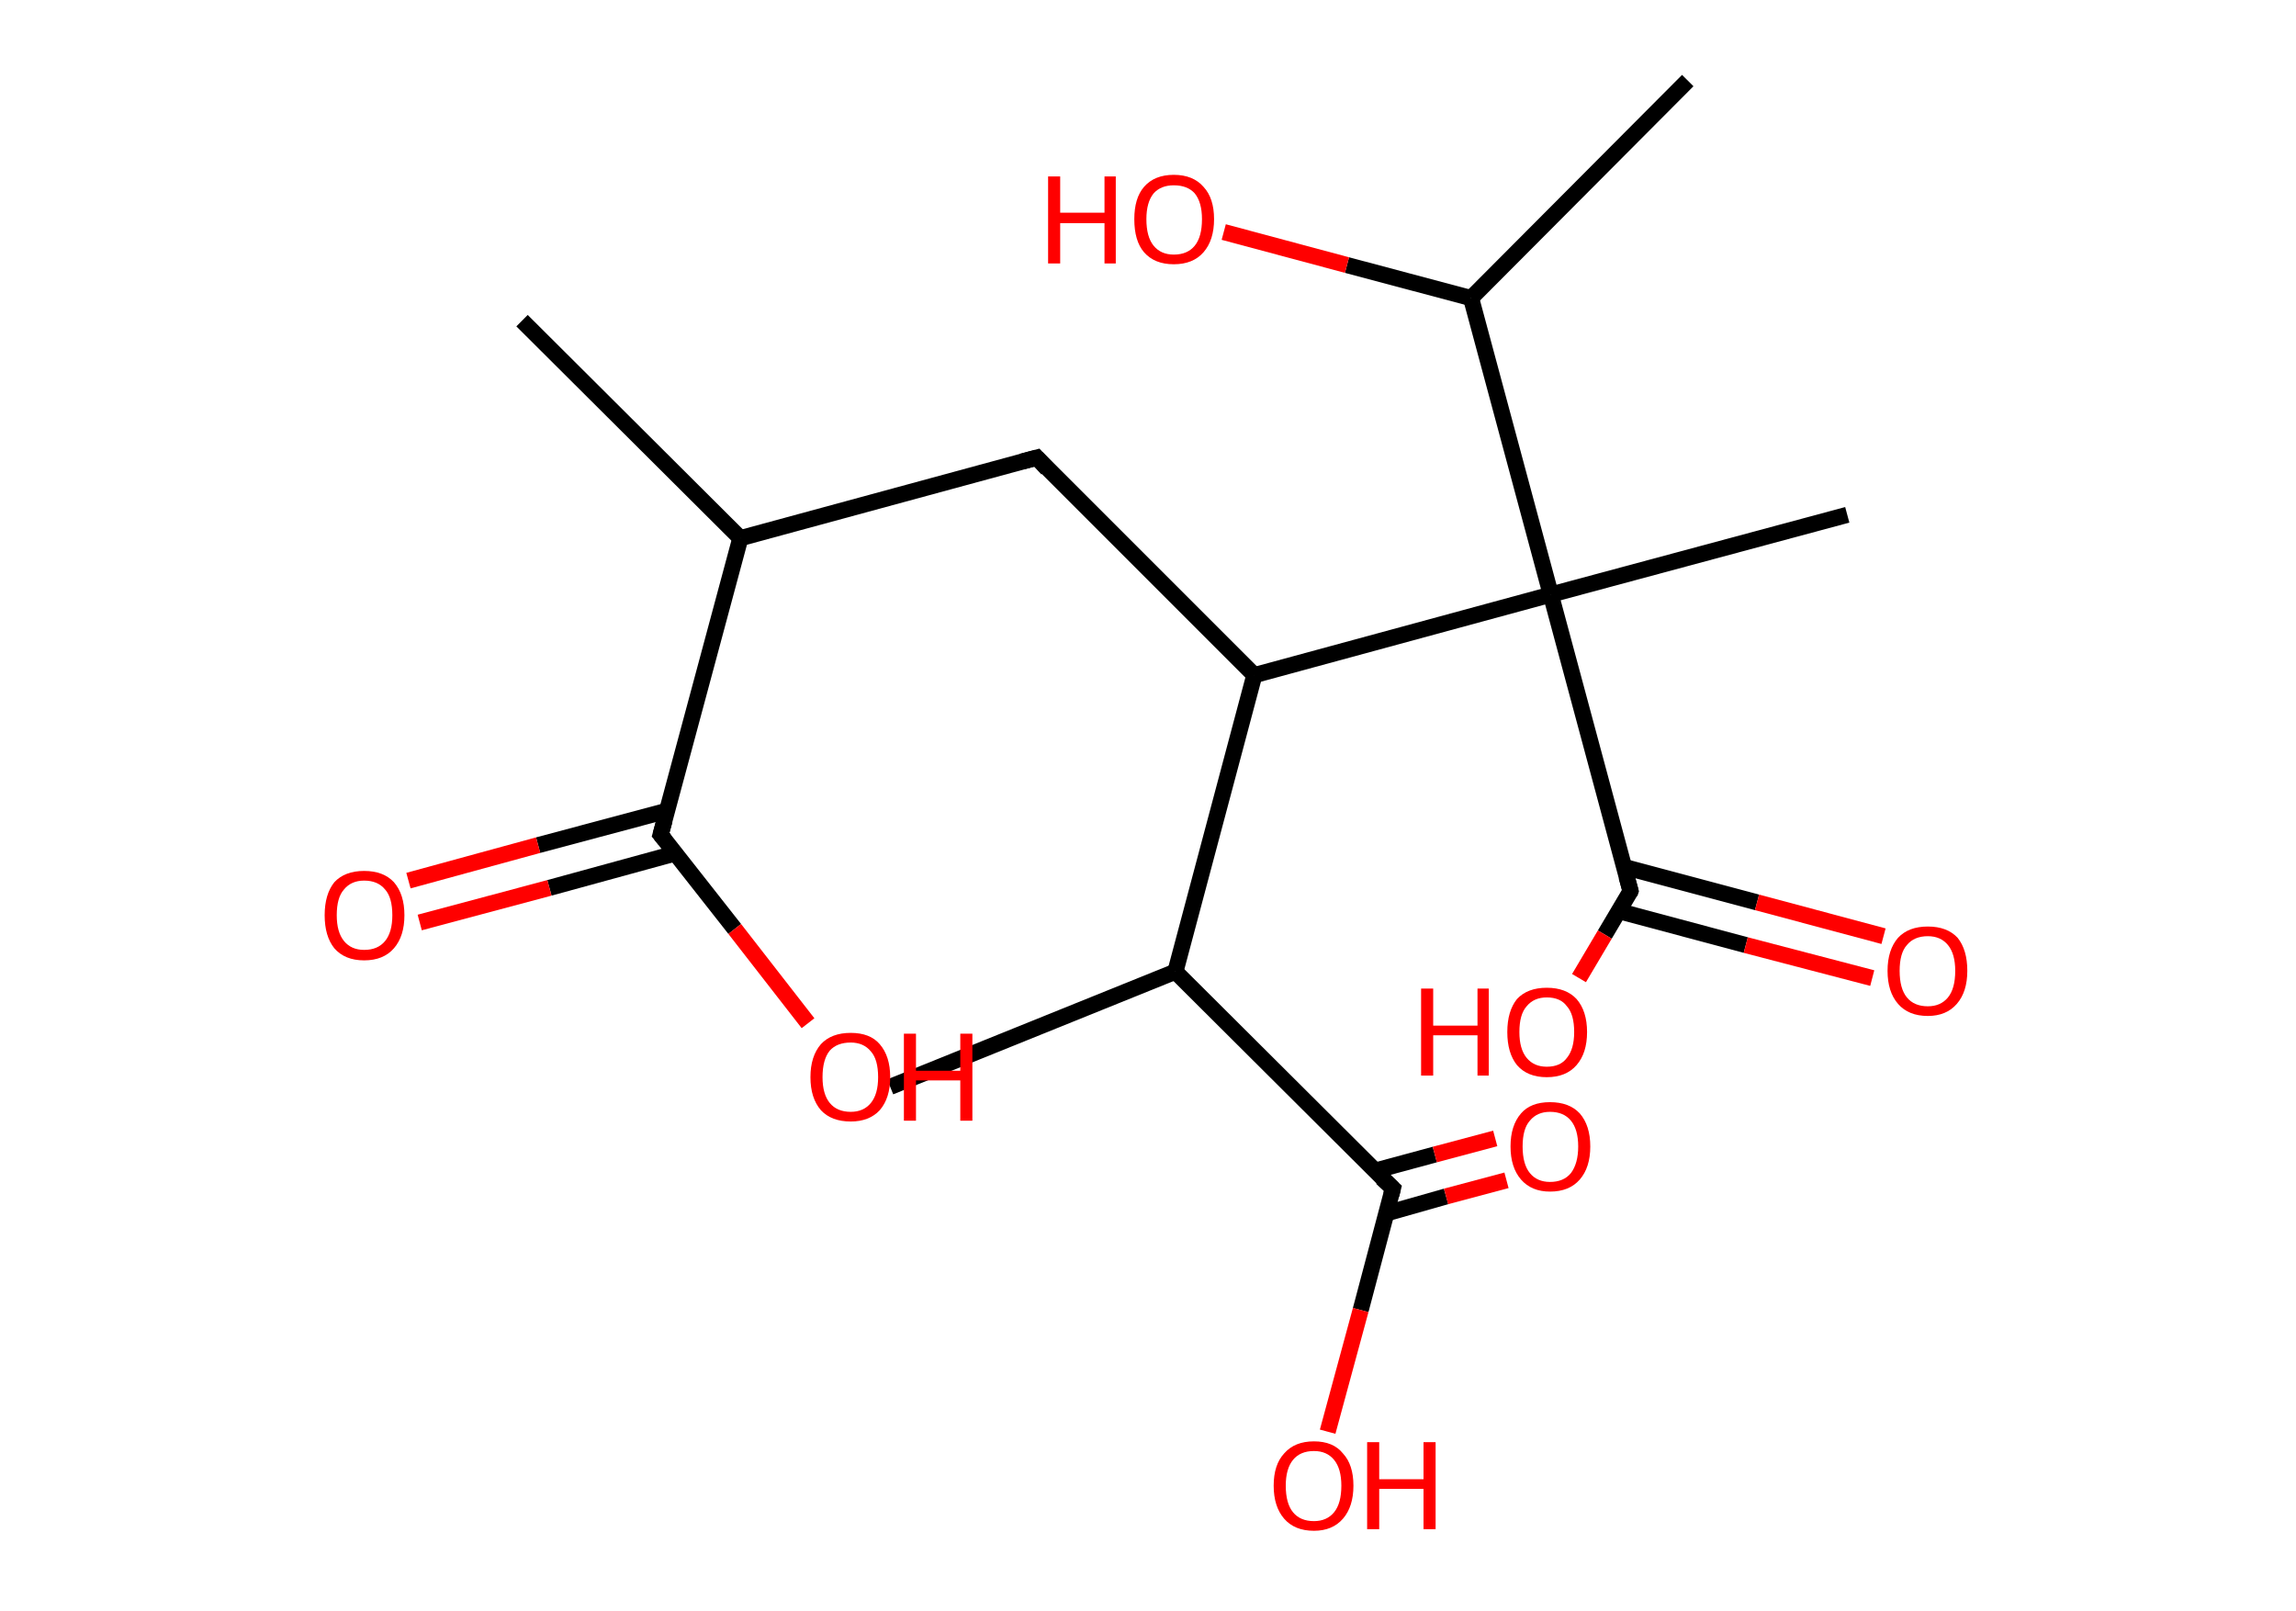 <?xml version='1.0' encoding='ASCII' standalone='yes'?>
<svg xmlns="http://www.w3.org/2000/svg" xmlns:rdkit="http://www.rdkit.org/xml" xmlns:xlink="http://www.w3.org/1999/xlink" version="1.1" baseProfile="full" xml:space="preserve" width="285px" height="200px" viewBox="0 0 285 200">
<!-- END OF HEADER -->
<rect style="opacity:1.0;fill:#FFFFFF;stroke:none" width="285.0" height="200.0" x="0.0" y="0.0"> </rect>
<path class="bond-0 atom-0 atom-1" d="M 64.8,39.8 L 91.9,66.8" style="fill:none;fill-rule:evenodd;stroke:#000000;stroke-width:2.0px;stroke-linecap:butt;stroke-linejoin:miter;stroke-opacity:1"/>
<path class="bond-1 atom-1 atom-2" d="M 91.9,66.8 L 128.7,56.8" style="fill:none;fill-rule:evenodd;stroke:#000000;stroke-width:2.0px;stroke-linecap:butt;stroke-linejoin:miter;stroke-opacity:1"/>
<path class="bond-2 atom-2 atom-3" d="M 128.7,56.8 L 155.7,83.8" style="fill:none;fill-rule:evenodd;stroke:#000000;stroke-width:2.0px;stroke-linecap:butt;stroke-linejoin:miter;stroke-opacity:1"/>
<path class="bond-3 atom-3 atom-4" d="M 155.7,83.8 L 145.9,120.6" style="fill:none;fill-rule:evenodd;stroke:#000000;stroke-width:2.0px;stroke-linecap:butt;stroke-linejoin:miter;stroke-opacity:1"/>
<path class="bond-4 atom-4 atom-5" d="M 145.9,120.6 L 110.5,134.9" style="fill:none;fill-rule:evenodd;stroke:#000000;stroke-width:2.0px;stroke-linecap:butt;stroke-linejoin:miter;stroke-opacity:1"/>
<path class="bond-5 atom-4 atom-6" d="M 145.9,120.6 L 172.9,147.5" style="fill:none;fill-rule:evenodd;stroke:#000000;stroke-width:2.0px;stroke-linecap:butt;stroke-linejoin:miter;stroke-opacity:1"/>
<path class="bond-6 atom-6 atom-7" d="M 172.1,150.6 L 179.5,148.5" style="fill:none;fill-rule:evenodd;stroke:#000000;stroke-width:2.0px;stroke-linecap:butt;stroke-linejoin:miter;stroke-opacity:1"/>
<path class="bond-6 atom-6 atom-7" d="M 179.5,148.5 L 187.0,146.5" style="fill:none;fill-rule:evenodd;stroke:#FF0000;stroke-width:2.0px;stroke-linecap:butt;stroke-linejoin:miter;stroke-opacity:1"/>
<path class="bond-6 atom-6 atom-7" d="M 170.7,145.3 L 178.1,143.3" style="fill:none;fill-rule:evenodd;stroke:#000000;stroke-width:2.0px;stroke-linecap:butt;stroke-linejoin:miter;stroke-opacity:1"/>
<path class="bond-6 atom-6 atom-7" d="M 178.1,143.3 L 185.6,141.3" style="fill:none;fill-rule:evenodd;stroke:#FF0000;stroke-width:2.0px;stroke-linecap:butt;stroke-linejoin:miter;stroke-opacity:1"/>
<path class="bond-7 atom-6 atom-8" d="M 172.9,147.5 L 168.9,162.6" style="fill:none;fill-rule:evenodd;stroke:#000000;stroke-width:2.0px;stroke-linecap:butt;stroke-linejoin:miter;stroke-opacity:1"/>
<path class="bond-7 atom-6 atom-8" d="M 168.9,162.6 L 164.8,177.7" style="fill:none;fill-rule:evenodd;stroke:#FF0000;stroke-width:2.0px;stroke-linecap:butt;stroke-linejoin:miter;stroke-opacity:1"/>
<path class="bond-8 atom-3 atom-9" d="M 155.7,83.8 L 192.5,73.8" style="fill:none;fill-rule:evenodd;stroke:#000000;stroke-width:2.0px;stroke-linecap:butt;stroke-linejoin:miter;stroke-opacity:1"/>
<path class="bond-9 atom-9 atom-10" d="M 192.5,73.8 L 229.3,63.9" style="fill:none;fill-rule:evenodd;stroke:#000000;stroke-width:2.0px;stroke-linecap:butt;stroke-linejoin:miter;stroke-opacity:1"/>
<path class="bond-10 atom-9 atom-11" d="M 192.5,73.8 L 202.4,110.6" style="fill:none;fill-rule:evenodd;stroke:#000000;stroke-width:2.0px;stroke-linecap:butt;stroke-linejoin:miter;stroke-opacity:1"/>
<path class="bond-11 atom-11 atom-12" d="M 201.0,113.1 L 216.7,117.3" style="fill:none;fill-rule:evenodd;stroke:#000000;stroke-width:2.0px;stroke-linecap:butt;stroke-linejoin:miter;stroke-opacity:1"/>
<path class="bond-11 atom-11 atom-12" d="M 216.7,117.3 L 232.4,121.4" style="fill:none;fill-rule:evenodd;stroke:#FF0000;stroke-width:2.0px;stroke-linecap:butt;stroke-linejoin:miter;stroke-opacity:1"/>
<path class="bond-11 atom-11 atom-12" d="M 201.6,107.6 L 218.1,112.0" style="fill:none;fill-rule:evenodd;stroke:#000000;stroke-width:2.0px;stroke-linecap:butt;stroke-linejoin:miter;stroke-opacity:1"/>
<path class="bond-11 atom-11 atom-12" d="M 218.1,112.0 L 233.8,116.2" style="fill:none;fill-rule:evenodd;stroke:#FF0000;stroke-width:2.0px;stroke-linecap:butt;stroke-linejoin:miter;stroke-opacity:1"/>
<path class="bond-12 atom-11 atom-13" d="M 202.4,110.6 L 199.2,116.0" style="fill:none;fill-rule:evenodd;stroke:#000000;stroke-width:2.0px;stroke-linecap:butt;stroke-linejoin:miter;stroke-opacity:1"/>
<path class="bond-12 atom-11 atom-13" d="M 199.2,116.0 L 196.0,121.4" style="fill:none;fill-rule:evenodd;stroke:#FF0000;stroke-width:2.0px;stroke-linecap:butt;stroke-linejoin:miter;stroke-opacity:1"/>
<path class="bond-13 atom-9 atom-14" d="M 192.5,73.8 L 182.6,37.0" style="fill:none;fill-rule:evenodd;stroke:#000000;stroke-width:2.0px;stroke-linecap:butt;stroke-linejoin:miter;stroke-opacity:1"/>
<path class="bond-14 atom-14 atom-15" d="M 182.6,37.0 L 209.5,10.0" style="fill:none;fill-rule:evenodd;stroke:#000000;stroke-width:2.0px;stroke-linecap:butt;stroke-linejoin:miter;stroke-opacity:1"/>
<path class="bond-15 atom-14 atom-16" d="M 182.6,37.0 L 167.2,32.9" style="fill:none;fill-rule:evenodd;stroke:#000000;stroke-width:2.0px;stroke-linecap:butt;stroke-linejoin:miter;stroke-opacity:1"/>
<path class="bond-15 atom-14 atom-16" d="M 167.2,32.9 L 151.9,28.8" style="fill:none;fill-rule:evenodd;stroke:#FF0000;stroke-width:2.0px;stroke-linecap:butt;stroke-linejoin:miter;stroke-opacity:1"/>
<path class="bond-16 atom-1 atom-17" d="M 91.9,66.8 L 82.0,103.6" style="fill:none;fill-rule:evenodd;stroke:#000000;stroke-width:2.0px;stroke-linecap:butt;stroke-linejoin:miter;stroke-opacity:1"/>
<path class="bond-17 atom-17 atom-18" d="M 82.9,100.6 L 66.8,104.9" style="fill:none;fill-rule:evenodd;stroke:#000000;stroke-width:2.0px;stroke-linecap:butt;stroke-linejoin:miter;stroke-opacity:1"/>
<path class="bond-17 atom-17 atom-18" d="M 66.8,104.9 L 50.7,109.3" style="fill:none;fill-rule:evenodd;stroke:#FF0000;stroke-width:2.0px;stroke-linecap:butt;stroke-linejoin:miter;stroke-opacity:1"/>
<path class="bond-17 atom-17 atom-18" d="M 83.9,105.9 L 68.2,110.2" style="fill:none;fill-rule:evenodd;stroke:#000000;stroke-width:2.0px;stroke-linecap:butt;stroke-linejoin:miter;stroke-opacity:1"/>
<path class="bond-17 atom-17 atom-18" d="M 68.2,110.2 L 52.1,114.5" style="fill:none;fill-rule:evenodd;stroke:#FF0000;stroke-width:2.0px;stroke-linecap:butt;stroke-linejoin:miter;stroke-opacity:1"/>
<path class="bond-18 atom-17 atom-19" d="M 82.0,103.6 L 91.2,115.3" style="fill:none;fill-rule:evenodd;stroke:#000000;stroke-width:2.0px;stroke-linecap:butt;stroke-linejoin:miter;stroke-opacity:1"/>
<path class="bond-18 atom-17 atom-19" d="M 91.2,115.3 L 100.3,127.0" style="fill:none;fill-rule:evenodd;stroke:#FF0000;stroke-width:2.0px;stroke-linecap:butt;stroke-linejoin:miter;stroke-opacity:1"/>
<path d="M 126.8,57.3 L 128.7,56.8 L 130.0,58.2" style="fill:none;stroke:#000000;stroke-width:2.0px;stroke-linecap:butt;stroke-linejoin:miter;stroke-opacity:1;"/>
<path d="M 171.5,146.2 L 172.9,147.5 L 172.7,148.3" style="fill:none;stroke:#000000;stroke-width:2.0px;stroke-linecap:butt;stroke-linejoin:miter;stroke-opacity:1;"/>
<path d="M 201.9,108.8 L 202.4,110.6 L 202.3,110.9" style="fill:none;stroke:#000000;stroke-width:2.0px;stroke-linecap:butt;stroke-linejoin:miter;stroke-opacity:1;"/>
<path d="M 82.5,101.8 L 82.0,103.6 L 82.5,104.2" style="fill:none;stroke:#000000;stroke-width:2.0px;stroke-linecap:butt;stroke-linejoin:miter;stroke-opacity:1;"/>
<path class="atom-7" d="M 187.5 142.3 Q 187.5 139.7, 188.8 138.2 Q 190.0 136.8, 192.4 136.8 Q 194.8 136.8, 196.1 138.2 Q 197.4 139.7, 197.4 142.3 Q 197.4 144.9, 196.1 146.4 Q 194.8 147.9, 192.4 147.9 Q 190.1 147.9, 188.8 146.4 Q 187.5 144.9, 187.5 142.3 M 192.4 146.7 Q 194.1 146.7, 195.0 145.6 Q 195.9 144.4, 195.9 142.3 Q 195.9 140.2, 195.0 139.1 Q 194.1 138.0, 192.4 138.0 Q 190.8 138.0, 189.9 139.1 Q 189.0 140.1, 189.0 142.3 Q 189.0 144.5, 189.9 145.6 Q 190.8 146.7, 192.4 146.7 " fill="#FF0000"/>
<path class="atom-8" d="M 158.1 184.4 Q 158.1 181.8, 159.4 180.4 Q 160.7 178.9, 163.1 178.9 Q 165.5 178.9, 166.7 180.4 Q 168.0 181.8, 168.0 184.4 Q 168.0 187.0, 166.7 188.5 Q 165.4 190.0, 163.1 190.0 Q 160.7 190.0, 159.4 188.5 Q 158.1 187.0, 158.1 184.4 M 163.1 188.8 Q 164.7 188.8, 165.6 187.7 Q 166.5 186.6, 166.5 184.4 Q 166.5 182.3, 165.6 181.2 Q 164.7 180.1, 163.1 180.1 Q 161.4 180.1, 160.5 181.2 Q 159.6 182.3, 159.6 184.4 Q 159.6 186.6, 160.5 187.7 Q 161.4 188.8, 163.1 188.8 " fill="#FF0000"/>
<path class="atom-8" d="M 169.7 179.0 L 171.2 179.0 L 171.2 183.6 L 176.7 183.6 L 176.7 179.0 L 178.2 179.0 L 178.2 189.8 L 176.7 189.8 L 176.7 184.8 L 171.2 184.8 L 171.2 189.8 L 169.7 189.8 L 169.7 179.0 " fill="#FF0000"/>
<path class="atom-12" d="M 234.3 120.5 Q 234.3 117.9, 235.6 116.4 Q 236.9 115.0, 239.3 115.0 Q 241.7 115.0, 243.0 116.4 Q 244.2 117.9, 244.2 120.5 Q 244.2 123.1, 242.9 124.6 Q 241.6 126.1, 239.3 126.1 Q 236.9 126.1, 235.6 124.6 Q 234.3 123.1, 234.3 120.5 M 239.3 124.9 Q 240.9 124.9, 241.8 123.8 Q 242.7 122.7, 242.7 120.5 Q 242.7 118.4, 241.8 117.3 Q 240.9 116.2, 239.3 116.2 Q 237.6 116.2, 236.7 117.3 Q 235.8 118.3, 235.8 120.5 Q 235.8 122.7, 236.7 123.8 Q 237.6 124.9, 239.3 124.9 " fill="#FF0000"/>
<path class="atom-13" d="M 176.4 122.7 L 177.9 122.7 L 177.9 127.3 L 183.4 127.3 L 183.4 122.7 L 184.8 122.7 L 184.8 133.5 L 183.4 133.5 L 183.4 128.5 L 177.9 128.5 L 177.9 133.5 L 176.4 133.5 L 176.4 122.7 " fill="#FF0000"/>
<path class="atom-13" d="M 187.1 128.1 Q 187.1 125.5, 188.3 124.0 Q 189.6 122.6, 192.0 122.6 Q 194.4 122.6, 195.7 124.0 Q 197.0 125.5, 197.0 128.1 Q 197.0 130.7, 195.7 132.2 Q 194.4 133.7, 192.0 133.7 Q 189.6 133.7, 188.3 132.2 Q 187.1 130.7, 187.1 128.1 M 192.0 132.4 Q 193.7 132.4, 194.5 131.3 Q 195.4 130.2, 195.4 128.1 Q 195.4 125.9, 194.5 124.9 Q 193.7 123.8, 192.0 123.8 Q 190.4 123.8, 189.5 124.9 Q 188.6 125.9, 188.6 128.1 Q 188.6 130.2, 189.5 131.3 Q 190.4 132.4, 192.0 132.4 " fill="#FF0000"/>
<path class="atom-16" d="M 130.1 21.9 L 131.6 21.9 L 131.6 26.4 L 137.1 26.4 L 137.1 21.9 L 138.5 21.9 L 138.5 32.7 L 137.1 32.7 L 137.1 27.7 L 131.6 27.7 L 131.6 32.7 L 130.1 32.7 L 130.1 21.9 " fill="#FF0000"/>
<path class="atom-16" d="M 140.8 27.2 Q 140.8 24.6, 142.0 23.2 Q 143.3 21.7, 145.7 21.7 Q 148.1 21.7, 149.4 23.2 Q 150.7 24.6, 150.7 27.2 Q 150.7 29.8, 149.4 31.3 Q 148.1 32.8, 145.7 32.8 Q 143.3 32.8, 142.0 31.3 Q 140.8 29.9, 140.8 27.2 M 145.7 31.6 Q 147.4 31.6, 148.3 30.5 Q 149.2 29.4, 149.2 27.2 Q 149.2 25.1, 148.3 24.0 Q 147.4 23.0, 145.7 23.0 Q 144.1 23.0, 143.2 24.0 Q 142.3 25.1, 142.3 27.2 Q 142.3 29.4, 143.2 30.5 Q 144.1 31.6, 145.7 31.6 " fill="#FF0000"/>
<path class="atom-18" d="M 40.3 113.6 Q 40.3 111.0, 41.5 109.5 Q 42.8 108.1, 45.2 108.1 Q 47.6 108.1, 48.9 109.5 Q 50.2 111.0, 50.2 113.6 Q 50.2 116.2, 48.9 117.7 Q 47.6 119.2, 45.2 119.2 Q 42.8 119.2, 41.5 117.7 Q 40.3 116.2, 40.3 113.6 M 45.2 117.9 Q 46.9 117.9, 47.8 116.8 Q 48.7 115.7, 48.7 113.6 Q 48.7 111.4, 47.8 110.4 Q 46.9 109.3, 45.2 109.3 Q 43.6 109.3, 42.7 110.4 Q 41.8 111.4, 41.8 113.6 Q 41.8 115.7, 42.7 116.8 Q 43.6 117.9, 45.2 117.9 " fill="#FF0000"/>
<path class="atom-19" d="M 100.6 133.7 Q 100.6 131.1, 101.9 129.6 Q 103.2 128.2, 105.6 128.2 Q 108.0 128.2, 109.2 129.6 Q 110.5 131.1, 110.5 133.7 Q 110.5 136.3, 109.2 137.8 Q 107.9 139.2, 105.6 139.2 Q 103.2 139.2, 101.9 137.8 Q 100.6 136.3, 100.6 133.7 M 105.6 138.0 Q 107.2 138.0, 108.1 136.9 Q 109.0 135.8, 109.0 133.7 Q 109.0 131.5, 108.1 130.5 Q 107.2 129.4, 105.6 129.4 Q 103.9 129.4, 103.0 130.4 Q 102.1 131.5, 102.1 133.7 Q 102.1 135.8, 103.0 136.9 Q 103.9 138.0, 105.6 138.0 " fill="#FF0000"/>
<path class="atom-19" d="M 112.2 128.3 L 113.7 128.3 L 113.7 132.9 L 119.2 132.9 L 119.2 128.3 L 120.7 128.3 L 120.7 139.1 L 119.2 139.1 L 119.2 134.1 L 113.7 134.1 L 113.7 139.1 L 112.2 139.1 L 112.2 128.3 " fill="#FF0000"/>
</svg>
